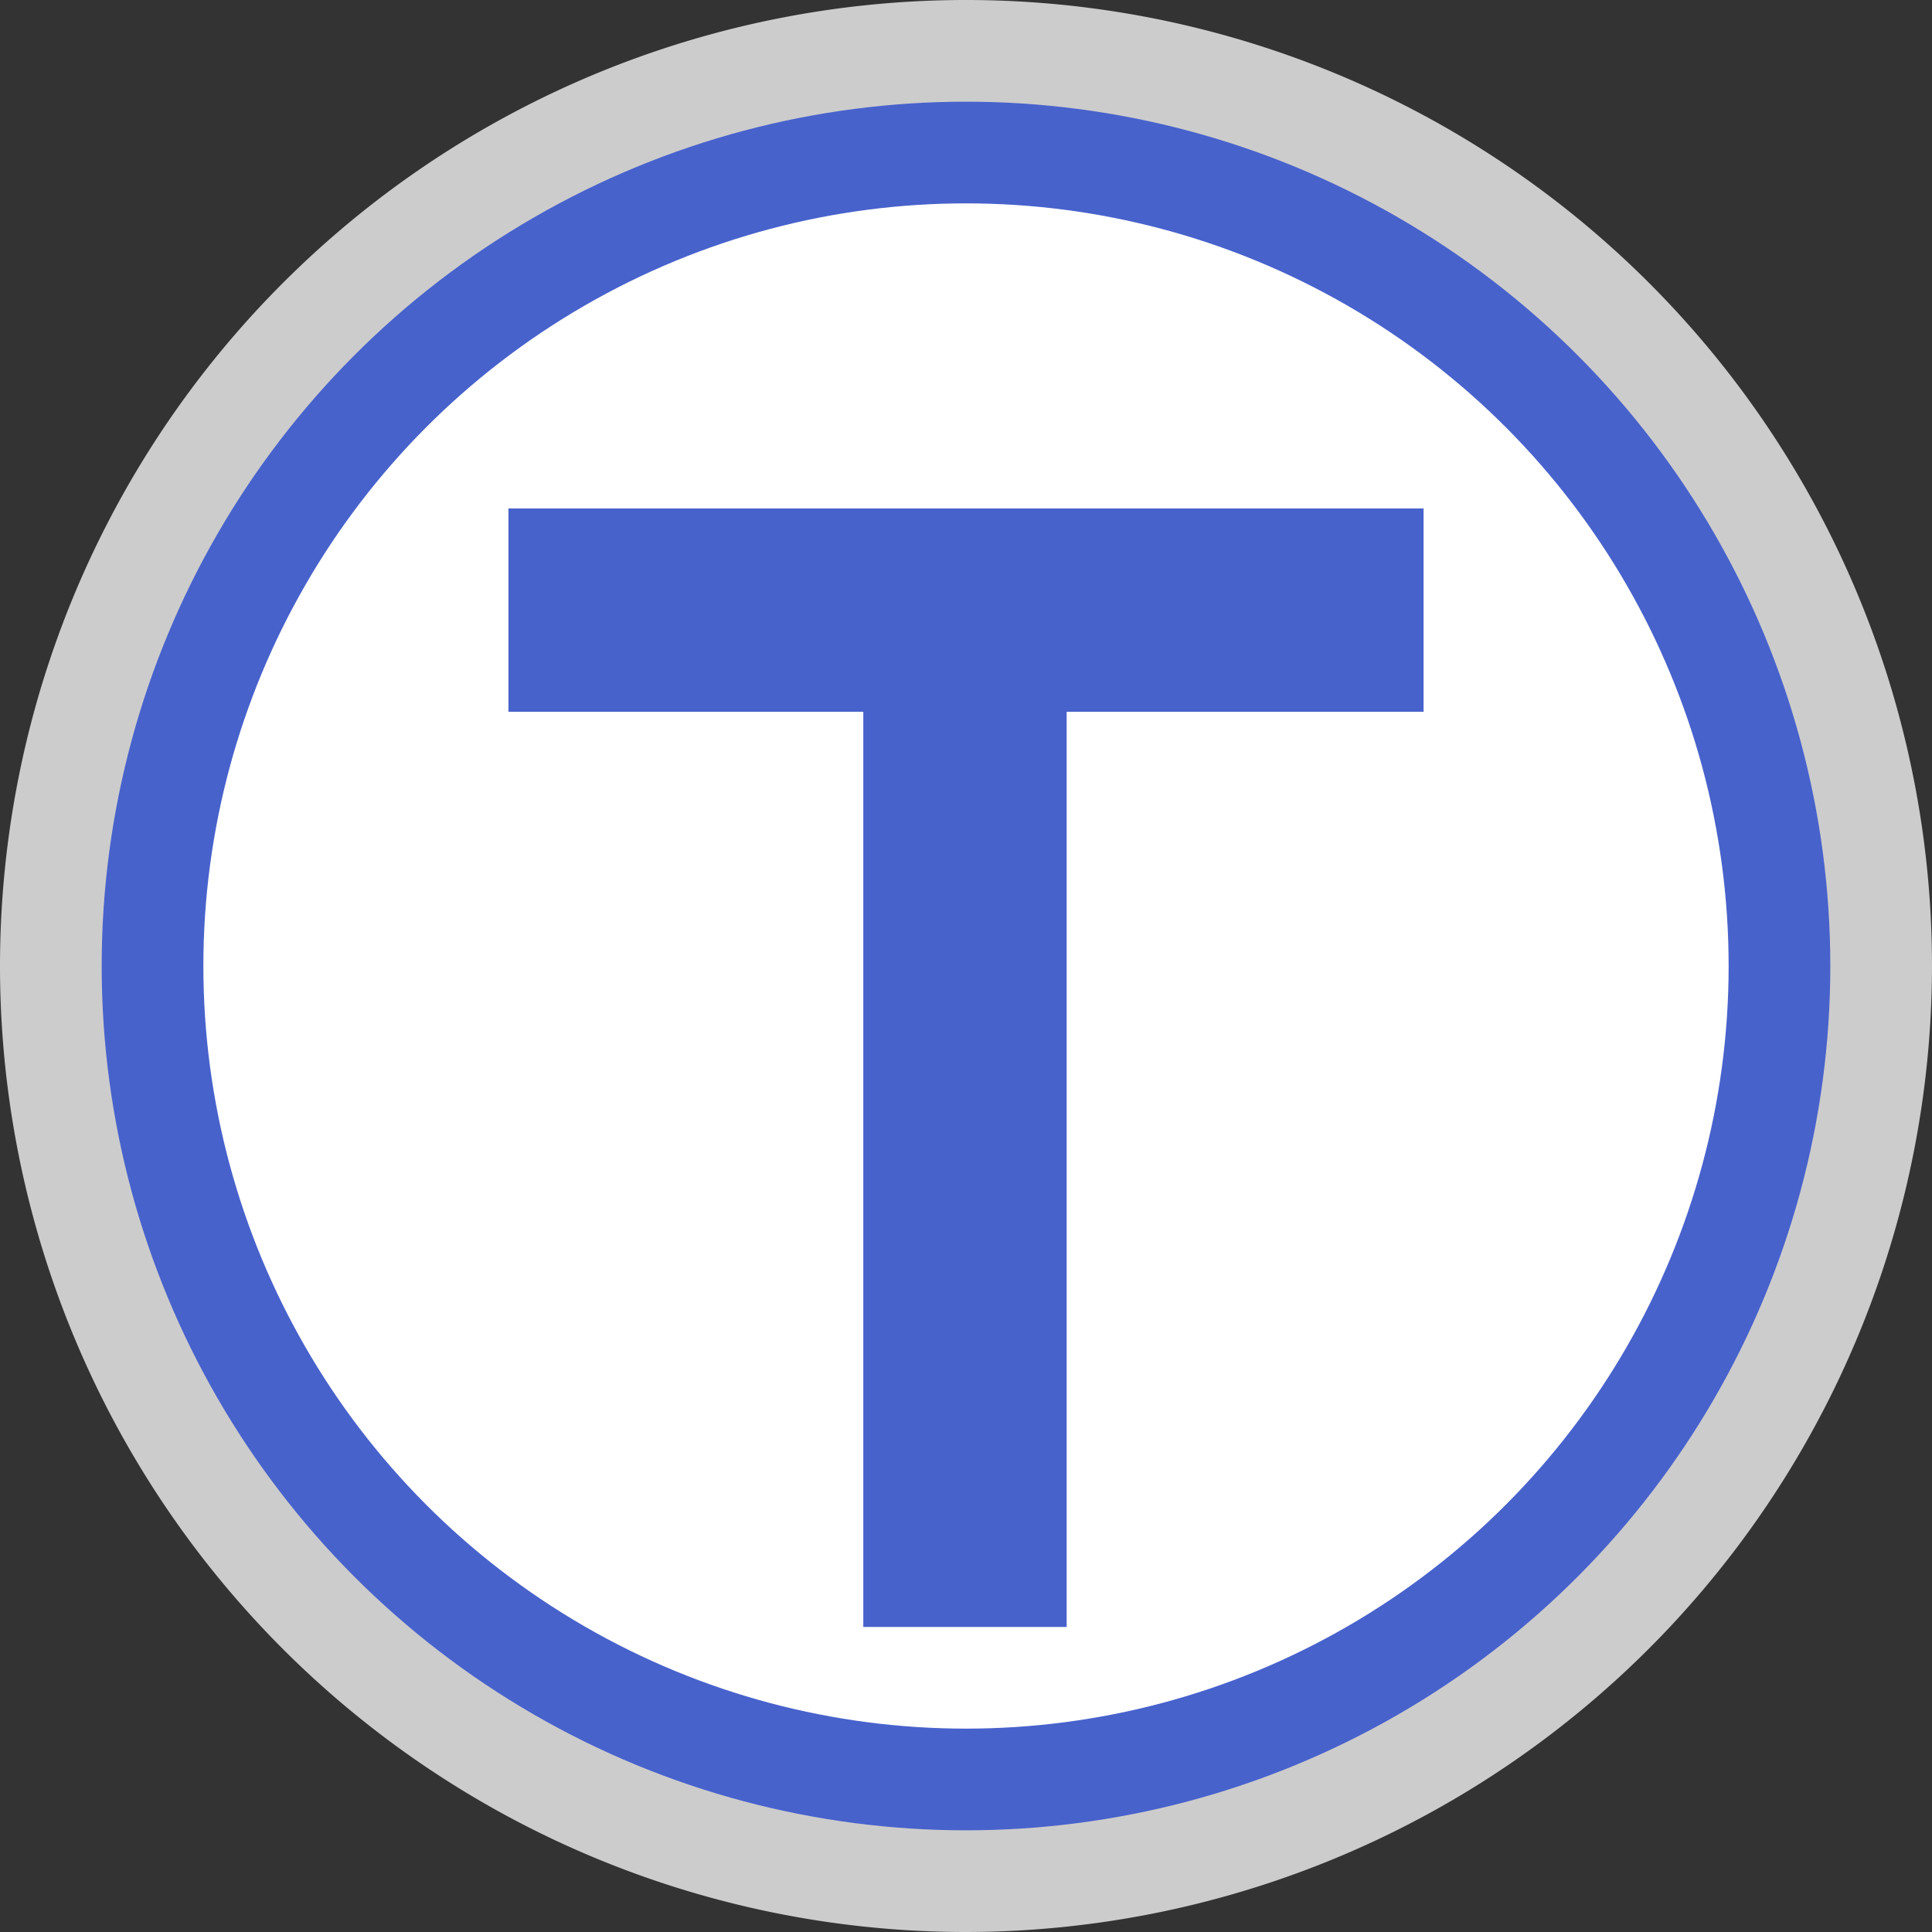 <svg xmlns="http://www.w3.org/2000/svg" width="19" height="19" viewBox="0 0 19 19"><rect x="0" y="0" width="19" height="19" fill="#333333" stroke="none"/><title>oslo-metro</title><path d="M9.5,19A9.5,9.5,0,1,1,19,9.5,9.51,9.51,0,0,1,9.5,19Z" fill="#fff" opacity="0.75"/><circle cx="9.5" cy="9.5" r="8.5" fill="#4862cc"/><circle cx="9.5" cy="9.5" r="7.5" fill="#fff"/><polygon points="14 5 5 5 5 7 8.49 7 8.49 16 10.49 16 10.49 7 14 7 14 5" fill="#4862cc"/></svg>